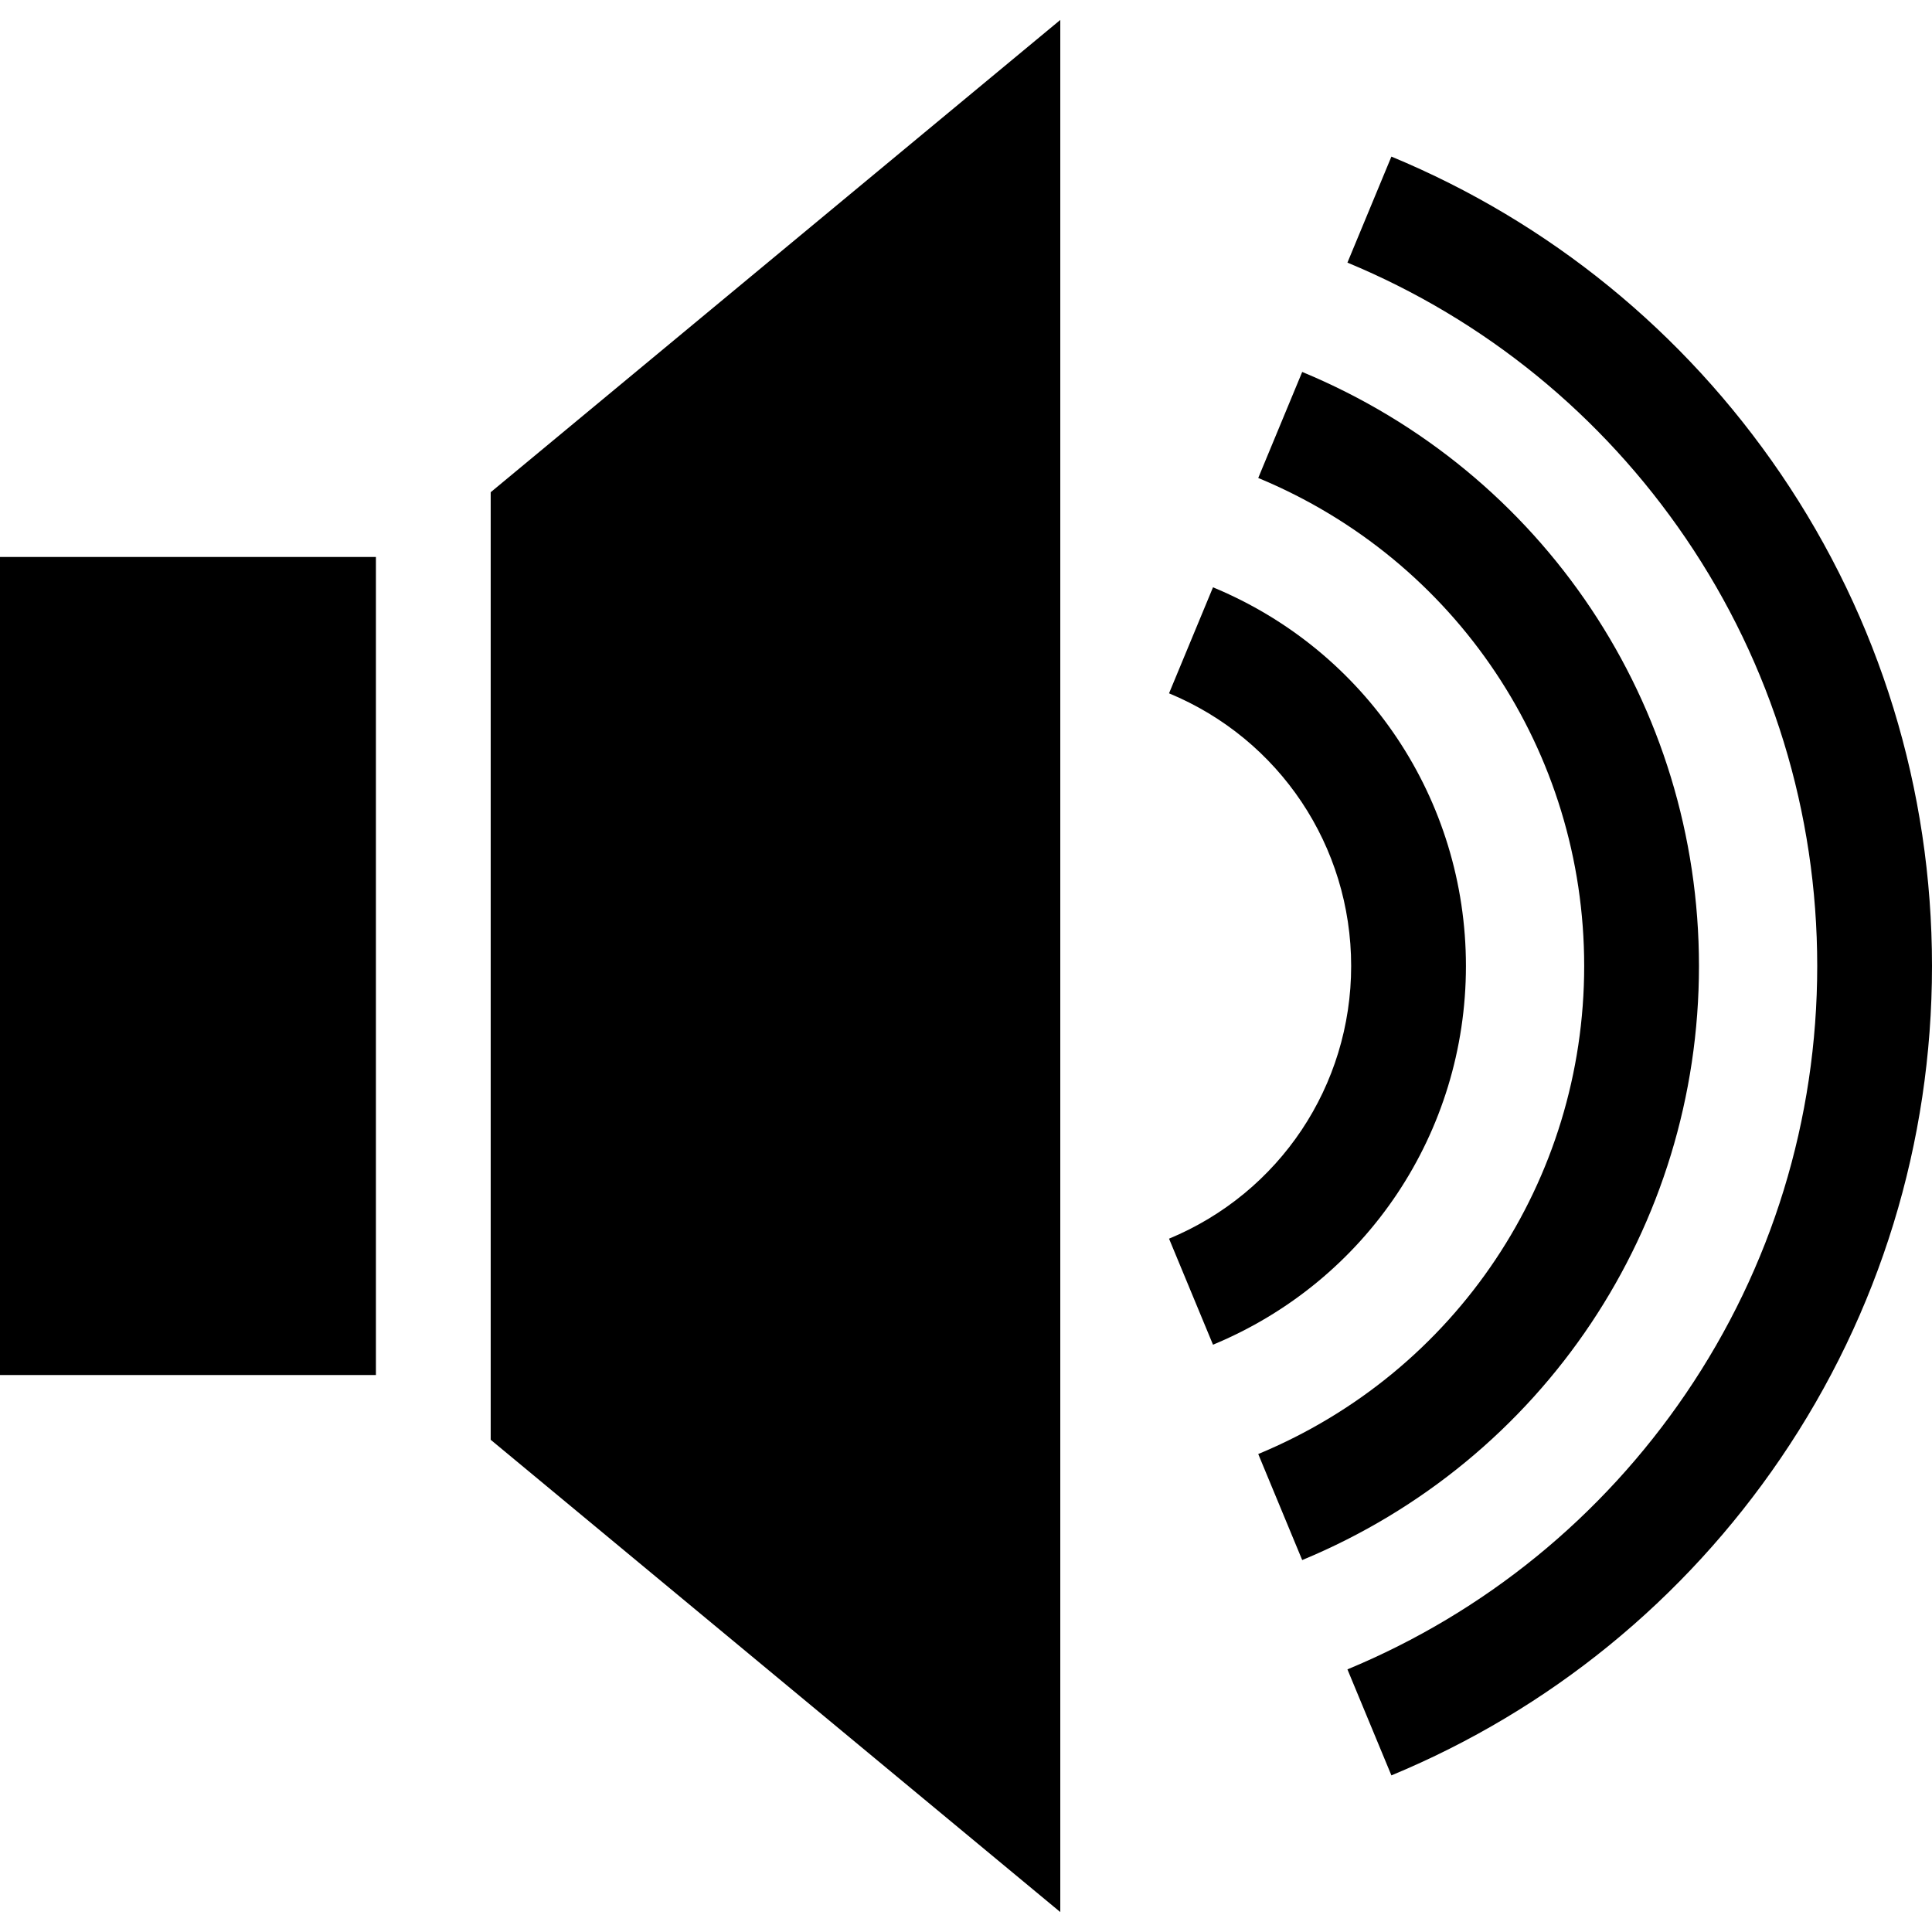 <?xml version="1.0" encoding="iso-8859-1"?>
<!-- Generator: Adobe Illustrator 19.0.0, SVG Export Plug-In . SVG Version: 6.00 Build 0)  -->
<svg xmlns="http://www.w3.org/2000/svg" xmlns:xlink="http://www.w3.org/1999/xlink" version="1.1" id="Layer_1" x="0px" y="0px" viewBox="0 0 511.999 511.999" style="enable-background:new 0 0 511.999 511.999;" xml:space="preserve">
<g>
	<g>
		<polygon points="0,147.603 0,364.397 99.621,364.397 99.621,356.334 99.621,333.979 99.621,178.021 99.621,155.665     99.621,147.603   "/>
	</g>
</g>
<g>
	<g>
		<polygon points="130.038,130.444 130.038,147.603 130.038,169.957 130.038,342.042 130.038,364.397 130.038,381.555     280.986,506.717 280.986,5.282   "/>
	</g>
</g>
<g>
	<g>
		<path d="M471.897,125.544c-25.6-37.612-61.273-66.673-103.162-84.045l-11.651,28.097c36.403,15.095,67.41,40.36,89.668,73.062    c22.786,33.478,34.831,72.671,34.831,113.34c0,40.67-12.044,79.862-34.831,113.34c-22.258,32.701-53.265,57.966-89.668,73.062    l11.651,28.097c41.888-17.37,77.562-46.433,103.162-84.045c26.235-38.546,40.102-83.656,40.102-130.455    C512,209.2,498.133,164.089,471.897,125.544z"/>
	</g>
</g>
<g>
	<g>
		<path d="M345.096,98.57l-11.651,28.097c52.475,21.759,86.381,72.526,86.381,129.333c0,56.806-33.906,107.572-86.381,129.333    l11.651,28.097c63.875-26.488,105.147-88.283,105.147-157.43C450.243,186.852,408.97,125.057,345.096,98.57z"/>
	</g>
</g>
<g>
	<g>
		<path d="M321.458,155.641l-11.651,28.097c29.319,12.158,48.264,40.523,48.264,72.262s-18.945,60.104-48.264,72.262l11.651,28.097    c40.718-16.886,67.029-56.279,67.029-100.359S362.176,172.526,321.458,155.641z"/>
	</g>
</g>
<g>
</g>
<g>
</g>
<g>
</g>
<g>
</g>
<g>
</g>
<g>
</g>
<g>
</g>
<g>
</g>
<g>
</g>
<g>
</g>
<g>
</g>
<g>
</g>
<g>
</g>
<g>
</g>
<g>
</g>
</svg>
